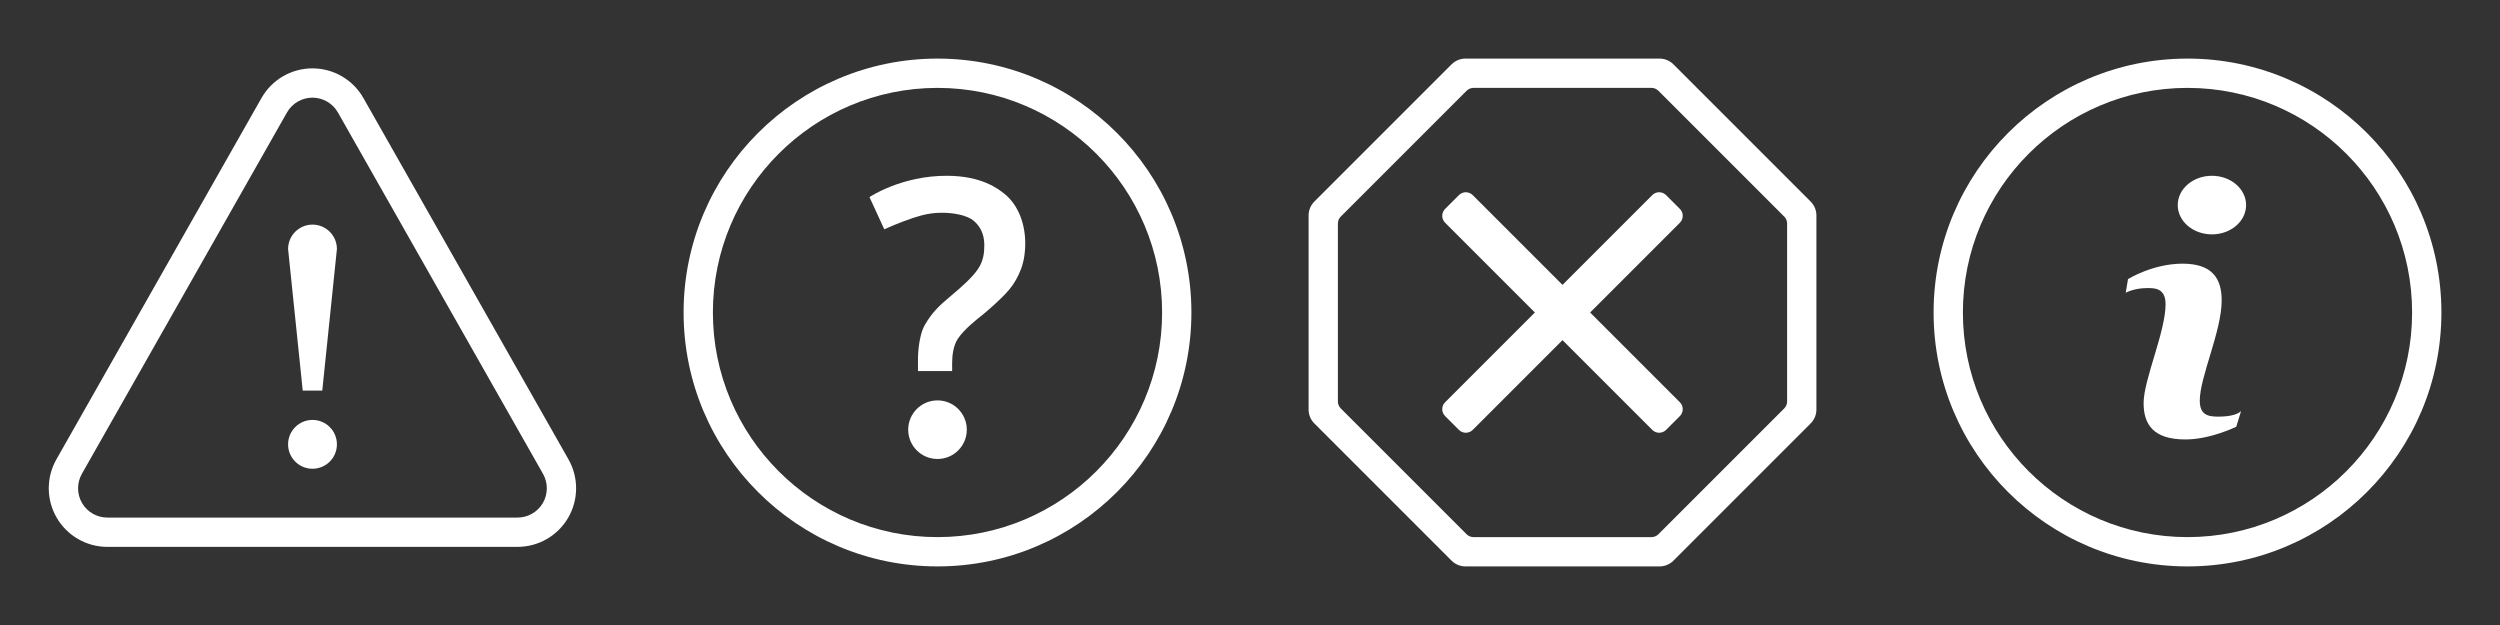 <?xml version="1.0" encoding="UTF-8" standalone="no"?>
<svg
   width="256"
   height="64"
   viewBox="0 0 256 64"
   version="1.1"
   xml:space="preserve"
   style="clip-rule:evenodd;fill-rule:evenodd"
   id="svg20"
   sodipodi:docname="alert_icons.svg"
   inkscape:version="1.3.2 (091e20e, 2023-11-25, custom)"
   inkscape:export-filename="alert_icons.png"
   inkscape:export-xdpi="384"
   inkscape:export-ydpi="384"
   xmlns:inkscape="http://www.inkscape.org/namespaces/inkscape"
   xmlns:sodipodi="http://sodipodi.sourceforge.net/DTD/sodipodi-0.dtd"
   xmlns="http://www.w3.org/2000/svg"
   xmlns:svg="http://www.w3.org/2000/svg"><rect x="0" y="0" width="256" height="64" fill="#333333" stroke="none"/><defs
   id="defs20" /><sodipodi:namedview
   id="namedview20"
   pagecolor="#ffffff"
   bordercolor="#000000"
   borderopacity="0.25"
   inkscape:showpageshadow="2"
   inkscape:pageopacity="0.0"
   inkscape:pagecheckerboard="0"
   inkscape:deskcolor="#d1d1d1"
   inkscape:zoom="3.1002213"
   inkscape:cx="160.14986"
   inkscape:cy="32.094483"
   inkscape:window-width="1920"
   inkscape:window-height="1009"
   inkscape:window-x="1912"
   inkscape:window-y="-8"
   inkscape:window-maximized="1"
   inkscape:current-layer="svg20" />
    <rect
   id="bg"
   x="0"
   y="0"
   width="320"
   height="64"
   style="display:none;fill:#202020" />
    <g
   id="grid"
   opacity="0.05"
   style="display:none">
        <rect
   x="262"
   y="6"
   width="52"
   height="52"
   style="fill:#ffffff"
   id="rect1" />
        <rect
   x="198"
   y="6"
   width="52"
   height="52"
   style="fill:#ffffff"
   id="rect2" />
        <rect
   x="134"
   y="6"
   width="52"
   height="52"
   style="fill:#ffffff"
   id="rect3" />
        <rect
   x="70"
   y="6"
   width="52"
   height="52"
   style="fill:#ffffff"
   id="rect4" />
        <rect
   x="6"
   y="6"
   width="52"
   height="52"
   style="fill:#ffffff"
   id="rect5" />
    </g>
    <g
   id="WARNING">
        <path
   d="M 37.212,10.038 C 36.146,8.16 34.153,7 31.994,7 29.835,7 27.842,8.16 26.776,10.038 l -21,37 C 4.722,48.896 4.734,51.173 5.809,53.019 6.884,54.865 8.858,56 10.994,56 h 42 c 2.136,0 4.11,-1.135 5.185,-2.981 1.075,-1.846 1.087,-4.123 0.033,-5.981 z m -2.609,1.481 21,37 c 0.527,0.929 0.521,2.068 -0.016,2.991 C 55.049,52.432 54.062,53 52.994,53 h -42 C 9.926,53 8.939,52.432 8.401,51.51 7.864,50.587 7.858,49.448 8.385,48.519 c 0,0 21,-37 21,-37 C 29.918,10.58 30.914,10 31.994,10 c 1.08,0 2.076,0.58 2.609,1.519 z"
   style="fill:#ffffff"
   id="path5" />
        <circle
   cx="32"
   cy="45.5"
   r="2.5"
   style="fill:#ffffff"
   id="circle5" />
        <path
   d="m 32,23 c 1.38,0 2.5,1.12 2.5,2.5 L 33,40 H 31 L 29.5,25.5 C 29.5,24.12 30.62,23 32,23 Z"
   style="fill:#ffffff"
   id="path6" />
    </g>
    <g
   id="QUESTION">
        <path
   d="m 96,6 c 14.35,0 26,11.65 26,26 0,14.35 -11.65,26 -26,26 C 81.65,58 70,46.35 70,32 70,17.65 81.65,6 96,6 Z m 0,3 c 12.694,0 23,10.306 23,23 0,12.694 -10.306,23 -23,23 C 83.306,55 73,44.694 73,32 73,19.306 83.306,9 96,9 Z"
   style="fill:#ffffff"
   id="path7" />
        <circle
   cx="96"
   cy="44"
   r="3"
   style="fill:#ffffff"
   id="circle7" />
        <path
   d="M 90.549,23.479 89.036,20.186 C 89.034,20.175 92.316,17.977 97,18 c 3.557,0.018 5.213,1.34 5.855,1.849 1.185,0.939 2.131,2.714 2.131,5.105 0,0.741 -0.095,1.683 -0.424,2.567 -0.292,0.787 -0.706,1.528 -1.226,2.142 -0.883,1.042 -2.347,2.273 -2.825,2.656 -0.477,0.382 -1.73,1.348 -2.411,2.341 -0.48,0.7 -0.6,1.743 -0.6,2.485 V 38 H 94 v -1.236 c 0,-0.269 0.032,-2.339 0.716,-3.511 0.709,-1.212 1.371,-1.885 2.599,-2.906 1.204,-1.002 2.275,-1.967 2.841,-2.814 0.54,-0.81 0.637,-1.629 0.637,-2.399 0,-0.77 -0.167,-1.716 -1.036,-2.482 -0.797,-0.702 -2.36,-0.865 -3.257,-0.865 -1.083,0 -1.867,0.158 -2.99,0.526 -1.448,0.475 -2.961,1.166 -2.961,1.166 z"
   style="fill:#ffffff"
   id="path8" />
    </g>
    <g
   id="ERROR">
        <path
   d="m 186,22.059 c 0,-0.531 -0.211,-1.039 -0.586,-1.414 L 171.355,6.586 C 170.98,6.211 170.472,6 169.941,6 h -19.882 c -0.531,0 -1.039,0.211 -1.414,0.586 L 134.586,20.645 C 134.211,21.02 134,21.528 134,22.059 v 19.882 c 0,0.531 0.211,1.039 0.586,1.414 l 14.059,14.059 c 0.375,0.375 0.883,0.586 1.414,0.586 h 19.882 c 0.531,0 1.039,-0.211 1.414,-0.586 L 185.414,43.355 C 185.789,42.98 186,42.472 186,41.941 Z m -3,0.828 c 0,-0.265 -0.105,-0.519 -0.293,-0.707 L 169.82,9.293 C 169.632,9.105 169.378,9 169.113,9 h -18.226 c -0.265,0 -0.519,0.105 -0.707,0.293 L 137.293,22.18 C 137.105,22.368 137,22.622 137,22.887 v 18.226 c 0,0.265 0.105,0.519 0.293,0.707 l 12.887,12.887 c 0.188,0.188 0.442,0.293 0.707,0.293 h 18.226 c 0.265,0 0.519,-0.105 0.707,-0.293 L 182.707,41.82 C 182.895,41.632 183,41.378 183,41.113 Z"
   style="fill:#ffffff"
   id="path9" />
        <path
   d="m 150.808,19.979 c -0.391,-0.39 -1.024,-0.39 -1.415,0 l -1.414,1.414 c -0.39,0.391 -0.39,1.024 0,1.415 l 21.213,21.213 c 0.391,0.39 1.024,0.39 1.415,0 l 1.414,-1.414 c 0.39,-0.391 0.39,-1.024 0,-1.415 z"
   style="fill:#ffffff"
   id="path10" />
        <path
   d="m 172.021,22.808 c 0.39,-0.391 0.39,-1.024 0,-1.415 l -1.414,-1.414 c -0.391,-0.39 -1.024,-0.39 -1.415,0 l -21.213,21.213 c -0.39,0.391 -0.39,1.024 0,1.415 l 1.414,1.414 c 0.391,0.39 1.024,0.39 1.415,0 z"
   style="fill:#ffffff"
   id="path11" />
    </g>
    <g
   id="ERROR-ALT"
   style="display:none">
        <path
   d="m 186,22.059 c 0,-0.531 -0.211,-1.039 -0.586,-1.414 L 171.355,6.586 C 170.98,6.211 170.472,6 169.941,6 h -19.882 c -0.531,0 -1.039,0.211 -1.414,0.586 L 134.586,20.645 C 134.211,21.02 134,21.528 134,22.059 v 19.882 c 0,0.531 0.211,1.039 0.586,1.414 l 14.059,14.059 c 0.375,0.375 0.883,0.586 1.414,0.586 h 19.882 c 0.531,0 1.039,-0.211 1.414,-0.586 L 185.414,43.355 C 185.789,42.98 186,42.472 186,41.941 Z m -3,0.828 c 0,-0.265 -0.105,-0.519 -0.293,-0.707 L 169.82,9.293 C 169.632,9.105 169.378,9 169.113,9 h -18.226 c -0.265,0 -0.519,0.105 -0.707,0.293 L 137.293,22.18 C 137.105,22.368 137,22.622 137,22.887 v 18.226 c 0,0.265 0.105,0.519 0.293,0.707 l 12.887,12.887 c 0.188,0.188 0.442,0.293 0.707,0.293 h 18.226 c 0.265,0 0.519,-0.105 0.707,-0.293 L 182.707,41.82 C 182.895,41.632 183,41.378 183,41.113 Z"
   style="fill:#ffffff"
   id="path12" />
        <circle
   cx="160"
   cy="44"
   r="3"
   style="fill:#ffffff"
   id="circle12" />
        <path
   d="m 160,18 c 1.656,0 3,1.344 3,3 l -2,16 h -2 l -2,-16 c 0,-1.656 1.344,-3 3,-3 z"
   style="fill:#ffffff"
   id="path13" />
    </g>
    <g
   id="INFO">
        <path
   d="m 224,6 c 14.35,0 26,11.65 26,26 0,14.35 -11.65,26 -26,26 -14.35,0 -26,-11.65 -26,-26 0,-14.35 11.65,-26 26,-26 z m 0,3 c 12.694,0 23,10.306 23,23 0,12.694 -10.306,23 -23,23 -12.694,0 -23,-10.306 -23,-23 0,-12.694 10.306,-23 23,-23 z"
   style="fill:#ffffff"
   id="path14" />
        <path
   d="m 217.675,29.977 0.232,-1.395 c 0,0 2.519,-1.582 5.587,-1.582 3.067,0 4.005,1.542 4.005,3.758 0,3.17 -2.242,7.836 -2.242,10.262 0,1.379 0.725,1.645 1.861,1.645 0.945,0 1.921,-0.136 2.367,-0.57 l -0.492,1.602 c 0,0 -2.626,1.303 -5.207,1.303 -3.241,0 -4.297,-1.5 -4.28,-3.758 0.018,-2.4 2.249,-7.276 2.249,-10.099 0,-1.734 -1.269,-1.641 -1.917,-1.641 -1.32,0 -2.163,0.475 -2.163,0.475 z"
   style="fill:#ffffff"
   id="path15" />
        <ellipse
   cx="226.5"
   cy="21"
   rx="3.5"
   ry="3"
   style="fill:#ffffff"
   id="ellipse15" />
    </g>
    
    <g
   id="BLENDER-COLOR"
   style="display:none">
        <path
   d="m 297,21.75 c -8.282,0 -15,6.205 -15,13.75 0,7.545 6.718,13.75 15,13.75 8.282,0 15,-6.205 15,-13.75 0,-7.545 -6.718,-13.75 -15,-13.75 z"
   style="fill:#ffffff;fill-rule:nonzero"
   id="path18" />
        <path
   d="M 310.66,22.503 291.811,8.022 c -1.34,-1.042 -3.719,-0.803 -4.899,0.315 -1.14,1.078 -1.095,2.428 0.265,3.486 L 294.786,18 h -23.895 c -1.805,0 -3.795,1.138 -4.224,2.835 -0.482,1.91 1.059,3.165 3.103,3.165 h 11.938 l -21.565,16.506 c -2.094,1.619 -2.827,4.19 -1.508,5.787 1.289,1.559 3.983,1.635 6.073,0.122 l 11.865,-9.71 c -0.193,1.075 -0.219,2.327 -0.065,3.264 1.52,9.103 10.046,16.034 20.637,16.034 11.525,0 20.855,-8.55 20.855,-18.96 0.007,-5.892 -2.877,-11.109 -7.34,-14.54 z m -13.534,24.534 c -7.022,0 -12.714,-5.181 -12.714,-11.515 0,-6.337 5.692,-11.577 12.714,-11.577 7.022,0 12.714,5.131 12.714,11.577 0,6.295 -5.692,11.515 -12.714,11.515 z"
   style="fill:#e87d0d;fill-rule:nonzero"
   id="path19" />
        <path
   d="m 297.391,27.766 c -4.479,0 -8.113,3.342 -8.113,7.383 0,4.04 3.634,7.343 8.113,7.343 4.48,0 8.114,-3.303 8.114,-7.343 0,-4.041 -3.634,-7.383 -8.114,-7.383 z"
   style="fill:#265787;fill-rule:nonzero"
   id="path20" />
    </g>
</svg>
